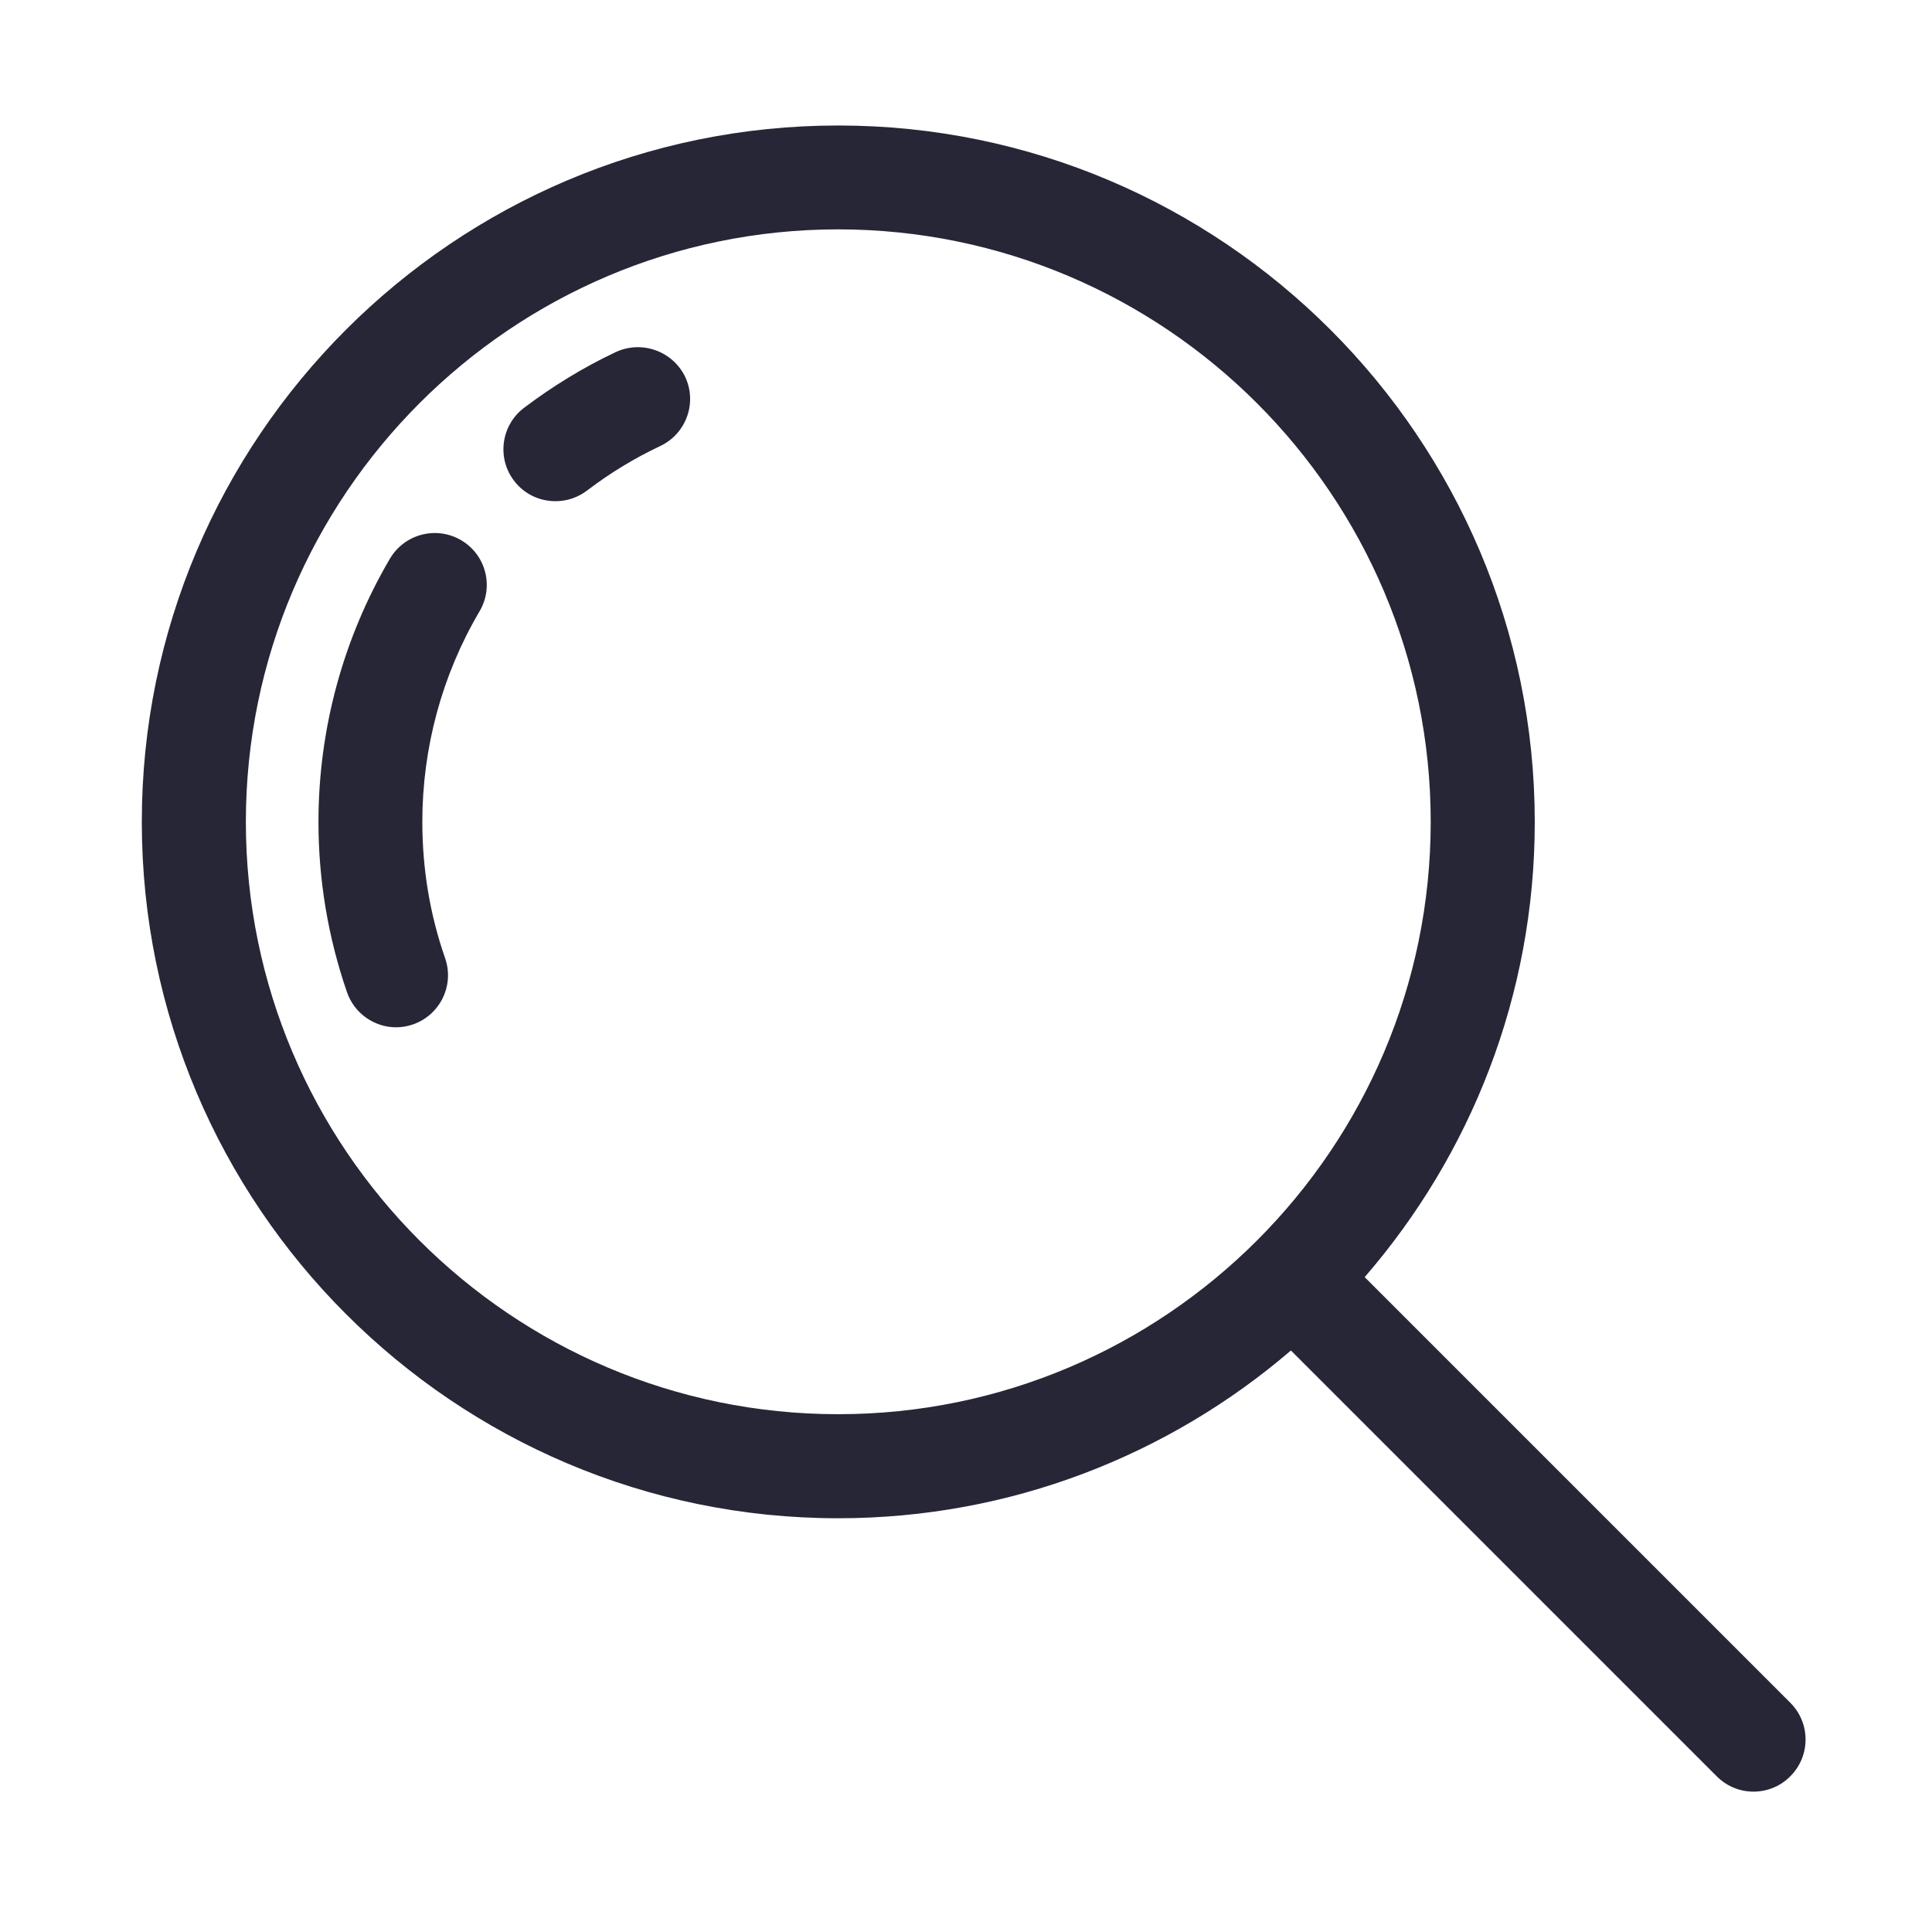 <?xml version="1.0" standalone="no"?><!DOCTYPE svg PUBLIC "-//W3C//DTD SVG 1.1//EN" "http://www.w3.org/Graphics/SVG/1.1/DTD/svg11.dtd"><svg t="1734086306265" class="icon" viewBox="0 0 1024 1024" version="1.1" xmlns="http://www.w3.org/2000/svg" p-id="18327" xmlns:xlink="http://www.w3.org/1999/xlink" width="200" height="200"><path d="M326.274 186.647c-17.089 8.084-33.461 18.112-48.606 29.573-12.075 9.21-14.428 26.503-5.219 38.578 5.423 7.163 13.61 10.847 22.001 10.847 5.833 0 11.665-1.842 16.68-5.628 12.075-9.21 25.173-17.191 38.885-23.638 13.712-6.549 19.647-22.922 13.098-36.736-6.651-13.61-23.024-19.442-36.838-12.996zM244.411 286.315c-13.098-7.675-29.982-3.377-37.759 9.824-24.763 42.159-37.861 90.356-37.861 139.474 0 30.903 5.116 61.295 15.145 90.356 3.991 11.358 14.633 18.521 25.991 18.521 2.968 0 6.037-0.512 9.005-1.535 14.326-5.014 22.001-20.67 16.987-35.099-8.084-23.126-12.075-47.48-12.075-72.244 0-39.294 10.437-77.872 30.289-111.538 7.777-13.098 3.479-29.982-9.721-37.759z" fill="#272636" p-id="18328"></path><path d="M948.942 902.536L723.308 676.902c56.076-64.774 90.151-149.092 90.151-241.29C813.357 232.081 647.79 66.513 444.259 66.513S75.16 232.081 75.16 435.612c0 203.531 165.567 369.098 369.098 369.098 91.584 0 175.391-33.564 239.96-88.923l225.736 225.736c5.423 5.423 12.484 8.084 19.442 8.084s14.121-2.661 19.442-8.084c10.847-10.744 10.847-28.243 0.102-38.987z m-818.627-466.924C130.315 262.472 271.221 121.566 444.259 121.566 617.398 121.668 758.304 262.472 758.304 435.612S617.398 749.555 444.259 749.555 130.315 608.751 130.315 435.612z" fill="#272636" p-id="18329"></path></svg>